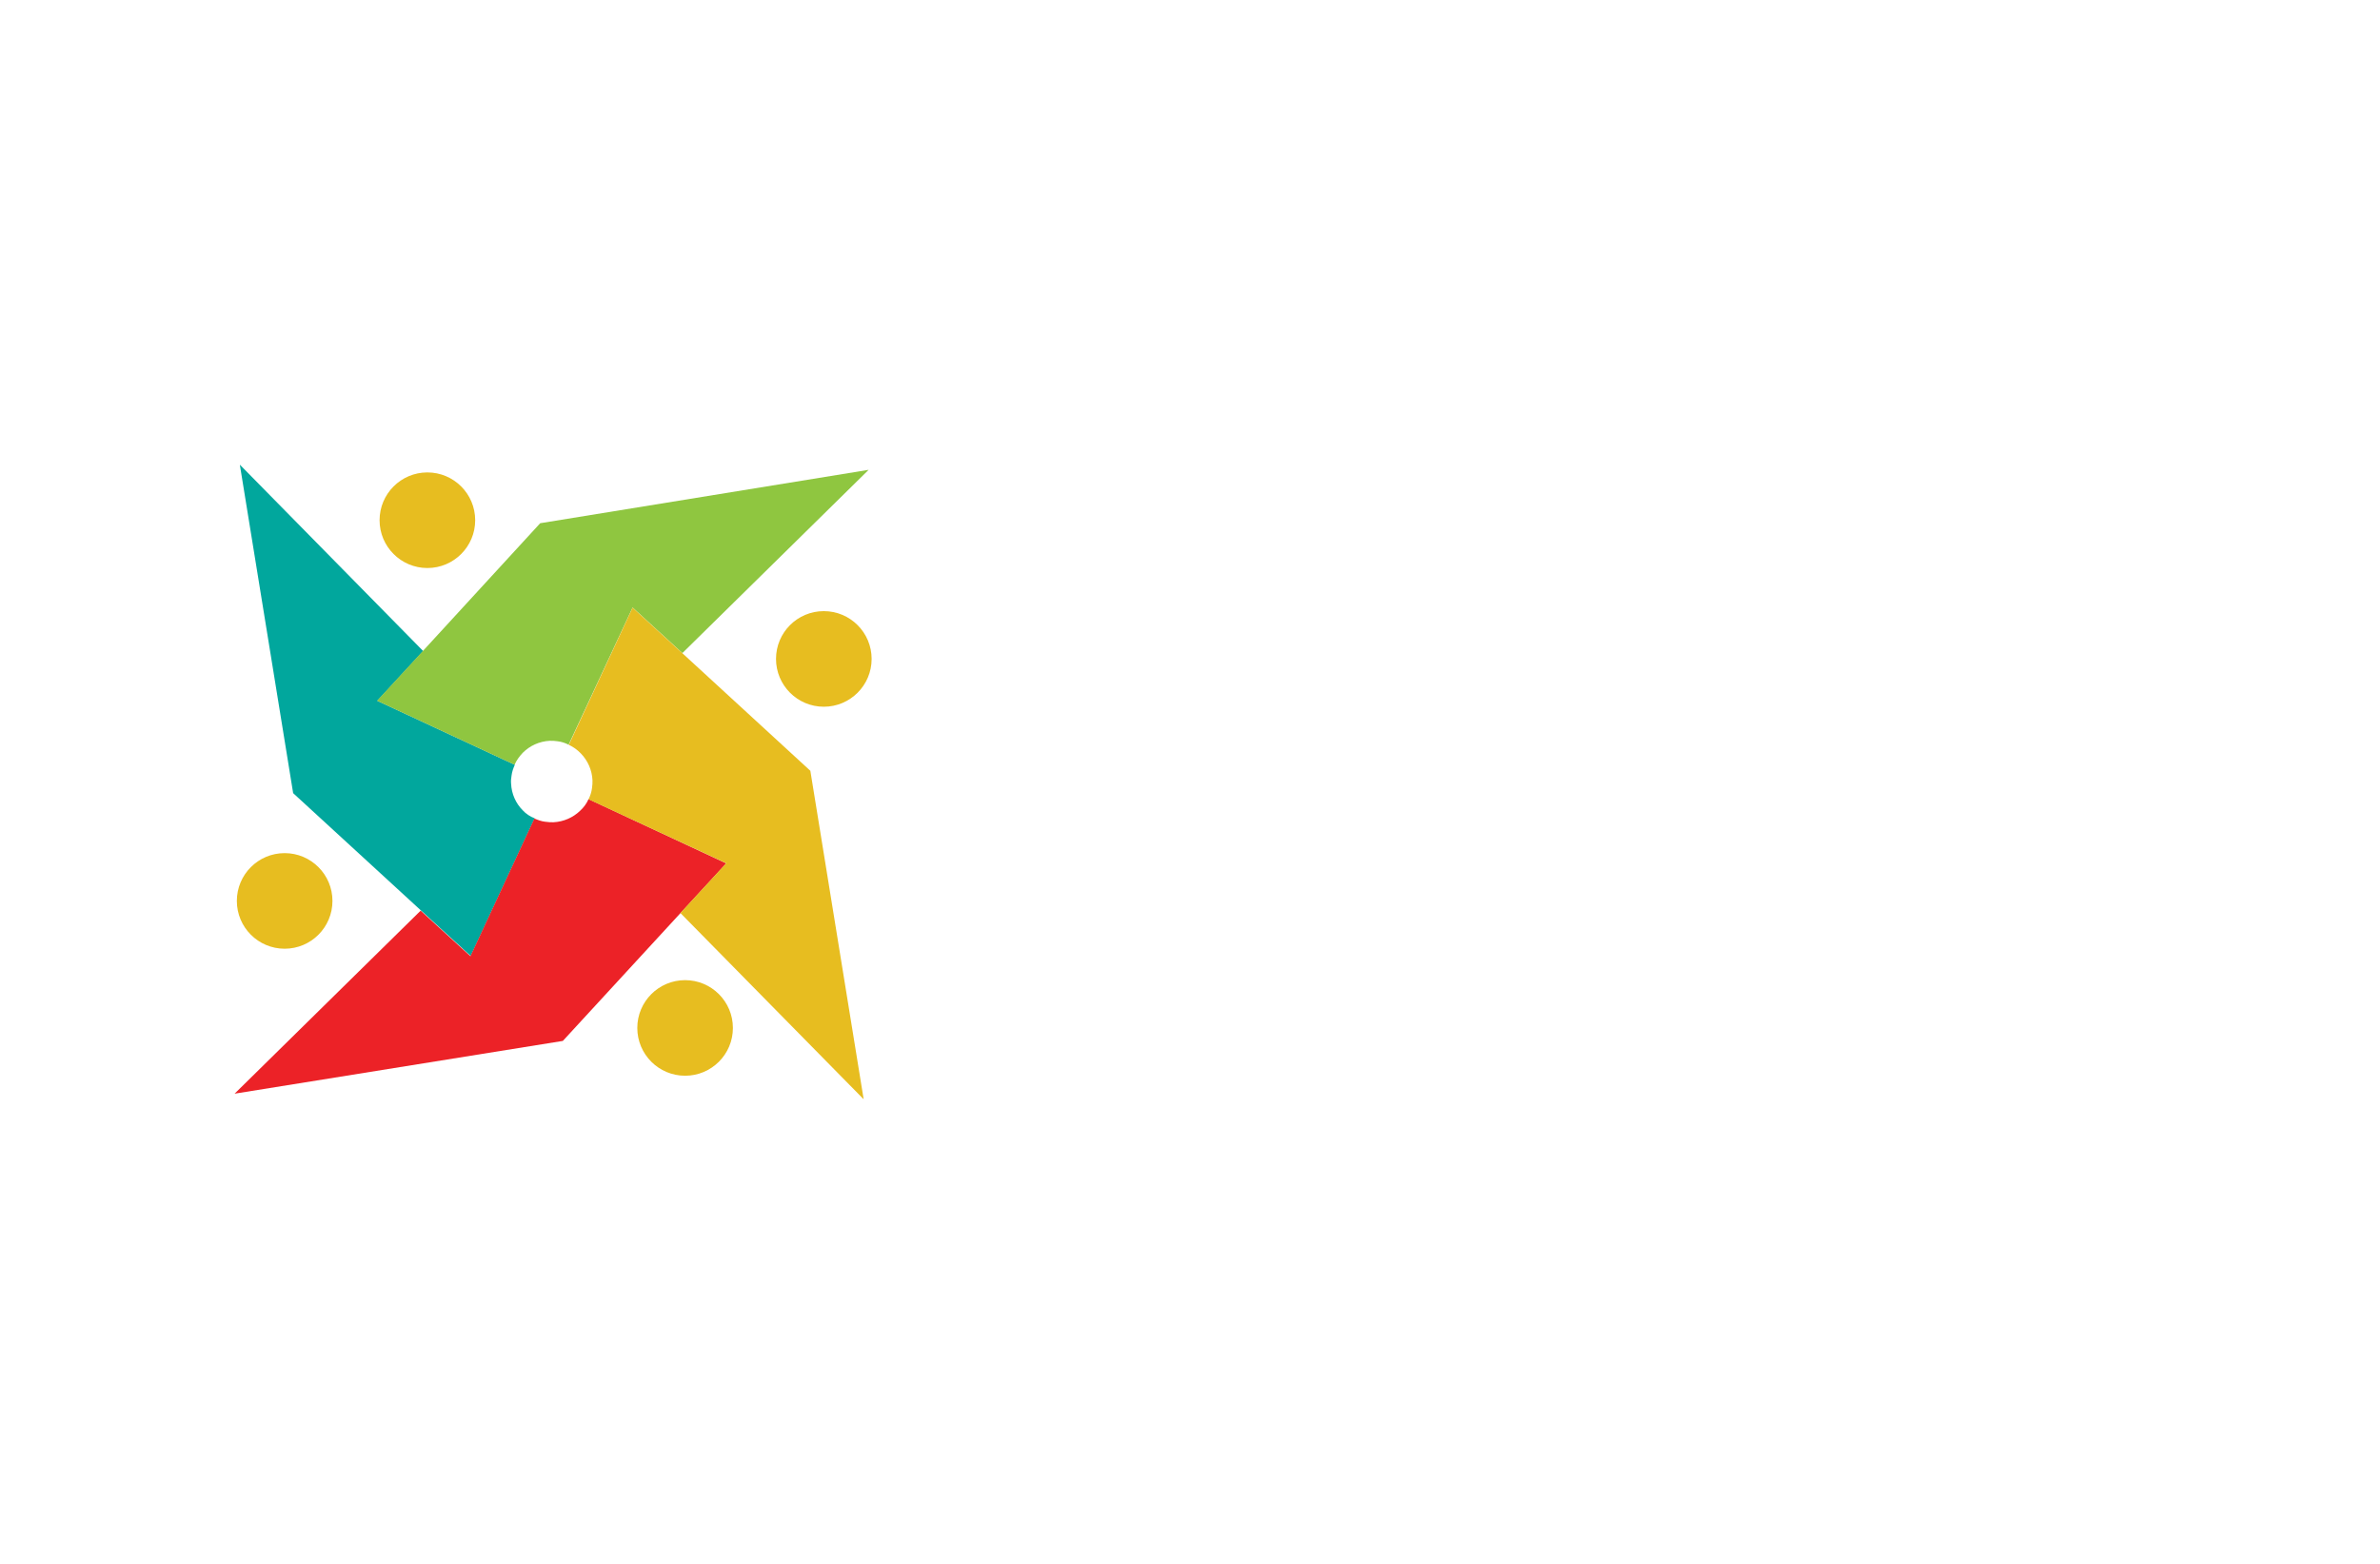 <?xml version="1.0" encoding="utf-8"?>
<!-- Generator: Adobe Illustrator 27.8.1, SVG Export Plug-In . SVG Version: 6.00 Build 0)  -->
<svg version="1.1" xmlns="http://www.w3.org/2000/svg" xmlns:xlink="http://www.w3.org/1999/xlink" x="0px" y="0px"
	 viewBox="0 0 350 230" style="enable-background:new 0 0 350 230;" xml:space="preserve">
<style type="text/css">
	.st0{fill:#FFFFFF;}
	.st1{fill:#FCBEF3;}
	.st2{fill:#007769;}
	.st3{fill:#990000;}
	.st4{fill:#EE388C;}
	.st5{fill:#4862AD;}
	.st6{fill:#EE4B9B;}
	.st7{fill:#FAEE35;}
	.st8{fill:#01A79D;}
	.st9{fill:#8FC640;}
	.st10{fill:#EC2227;}
	.st11{fill:#E7BD20;}
	.st12{fill:#DC8927;}
	.st13{fill:#2F99D5;}
	.st14{fill:#663366;}
	.st15{fill:#FFC907;}
	.st16{fill:#4B83C3;}
	.st17{fill:#F0535B;}
	.st18{fill:#A92990;}
	.st19{fill:#E16E25;}
	.st20{fill:#426CB4;}
	.st21{fill:#E9292B;}
	.st22{fill:#0F77B7;}
	.st23{fill:#EF4A6C;}
	.st24{fill:#65C5B3;}
	.st25{fill:#965724;}
	.st26{fill:#F1A422;}
	.st27{fill:#18479E;}
	.st28{fill:#64C5B2;}
	.st29{fill:#FAE072;}
	.st30{fill:#EF496E;}
	.st31{fill:#231F20;}
	.st32{fill-rule:evenodd;clip-rule:evenodd;fill:#5C493A;}
	.st33{fill-rule:evenodd;clip-rule:evenodd;fill:#F26767;}
	.st34{fill-rule:evenodd;clip-rule:evenodd;fill:#87C443;}
	.st35{fill-rule:evenodd;clip-rule:evenodd;fill:#EE3E96;}
	.st36{fill-rule:evenodd;clip-rule:evenodd;fill:#2195D2;}
	.st37{fill-rule:evenodd;clip-rule:evenodd;fill:#FFCD05;}
	.st38{fill-rule:evenodd;clip-rule:evenodd;fill:#83C341;}
	.st39{fill-rule:evenodd;clip-rule:evenodd;fill:#0F77B7;}
	.st40{fill-rule:evenodd;clip-rule:evenodd;fill:#ED8D36;}
	.st41{fill-rule:evenodd;clip-rule:evenodd;fill:#3CA356;}
	.st42{fill-rule:evenodd;clip-rule:evenodd;fill:#7F4A25;}
	.st43{fill-rule:evenodd;clip-rule:evenodd;fill:#A3B539;}
	.st44{fill-rule:evenodd;clip-rule:evenodd;fill:#FAAF37;}
	.st45{fill-rule:evenodd;clip-rule:evenodd;fill:#0BB4A1;}
	.st46{fill:#00A9CB;}
	.st47{fill:#79AA41;}
	.st48{fill:#CD8F2A;}
	.st49{fill:#0393B0;}
	.st50{fill:#E82F7B;}
	.st51{fill:#D7DF2A;}
	.st52{fill:#8DC443;}
	.st53{fill:#F0A422;}
	.st54{fill:#3A3A3B;}
	.st55{fill:#29AAE1;}
	.st56{fill:#E9246E;}
</style>
<g id="Layer_1">
</g>
<g id="Layer_2">
</g>
<g id="Layer_3">
</g>
<g id="Layer_4">
	<g>
		<path class="st8" d="M76.88,119.18c-1.03-1.03-1.65-2.42-1.72-3.92c-0.04-0.4,0-0.81,0.07-1.21c0.07-0.55,0.26-1.1,0.48-1.57
			l-20.22-9.41l6.74-7.32L35.27,68.34l7.84,48.31L61.9,133.9l7.32,6.7l9.41-20.25C77.94,120.09,77.35,119.69,76.88,119.18z"/>
		<path class="st9" d="M79.44,76.95L62.19,95.74l-6.74,7.32l20.22,9.41c0.29-0.66,0.73-1.25,1.21-1.76
			c1.03-1.03,2.42-1.68,3.96-1.76c0.4,0,0.77,0,1.17,0.07c0.59,0.07,1.14,0.26,1.61,0.51l9.41-20.18l7.32,6.7l27.39-26.95
			L79.44,76.95z"/>
		<path class="st10" d="M86.55,117.53c-0.29,0.66-0.73,1.25-1.25,1.72c-1.03,0.99-2.42,1.61-3.92,1.68c-0.37,0-0.73,0-1.14-0.07
			h-0.04c-0.59-0.07-1.1-0.26-1.61-0.48l-9.41,20.25l-7.32-6.7L34.5,160.85l48.27-7.76l17.29-18.79l6.74-7.32L86.55,117.53z"/>
		<path class="st11" d="M41.86,125.47c3.88,0,7.03,3.15,7.03,7.03s-3.15,7.03-7.03,7.03s-7.03-3.15-7.03-7.03
			S37.98,125.47,41.86,125.47z M62.85,69.48c3.88,0,7.03,3.15,7.03,7.03c0,3.88-3.15,7.03-7.03,7.03s-7.03-3.15-7.03-7.03
			C55.82,72.63,58.97,69.48,62.85,69.48z M121.15,89.88c3.88,0,7.03,3.15,7.03,7.03c0,3.88-3.15,7.03-7.03,7.03
			c-3.88,0-7.03-3.15-7.03-7.03C114.12,93.02,117.27,89.88,121.15,89.88z M100.75,144.15c3.88,0,7.03,3.15,7.03,7.03
			s-3.15,7.03-7.03,7.03s-7.03-3.15-7.03-7.03S96.87,144.15,100.75,144.15z M100.35,96.07l-7.32-6.7l-9.38,20.18
			c0.66,0.29,1.25,0.73,1.76,1.25c1.03,1.06,1.65,2.45,1.72,3.96c0,0.37,0,0.73-0.07,1.14c-0.07,0.59-0.26,1.14-0.51,1.65
			l20.25,9.41l-6.74,7.32l26.95,27.39l-7.84-48.31L100.35,96.07z"/>
	</g>
</g>
<g id="Layer_5">
</g>
<g id="Layer_6">
</g>
<g id="Layer_7">
</g>
<g id="Layer_8">
</g>
<g id="Layer_9">
</g>
<g id="Layer_10">
</g>
<g id="Layer_11">
</g>
<g id="Layer_12">
</g>
<g id="Layer_13">
</g>
<g id="Layer_14">
</g>
<g id="Layer_15">
</g>
</svg>
